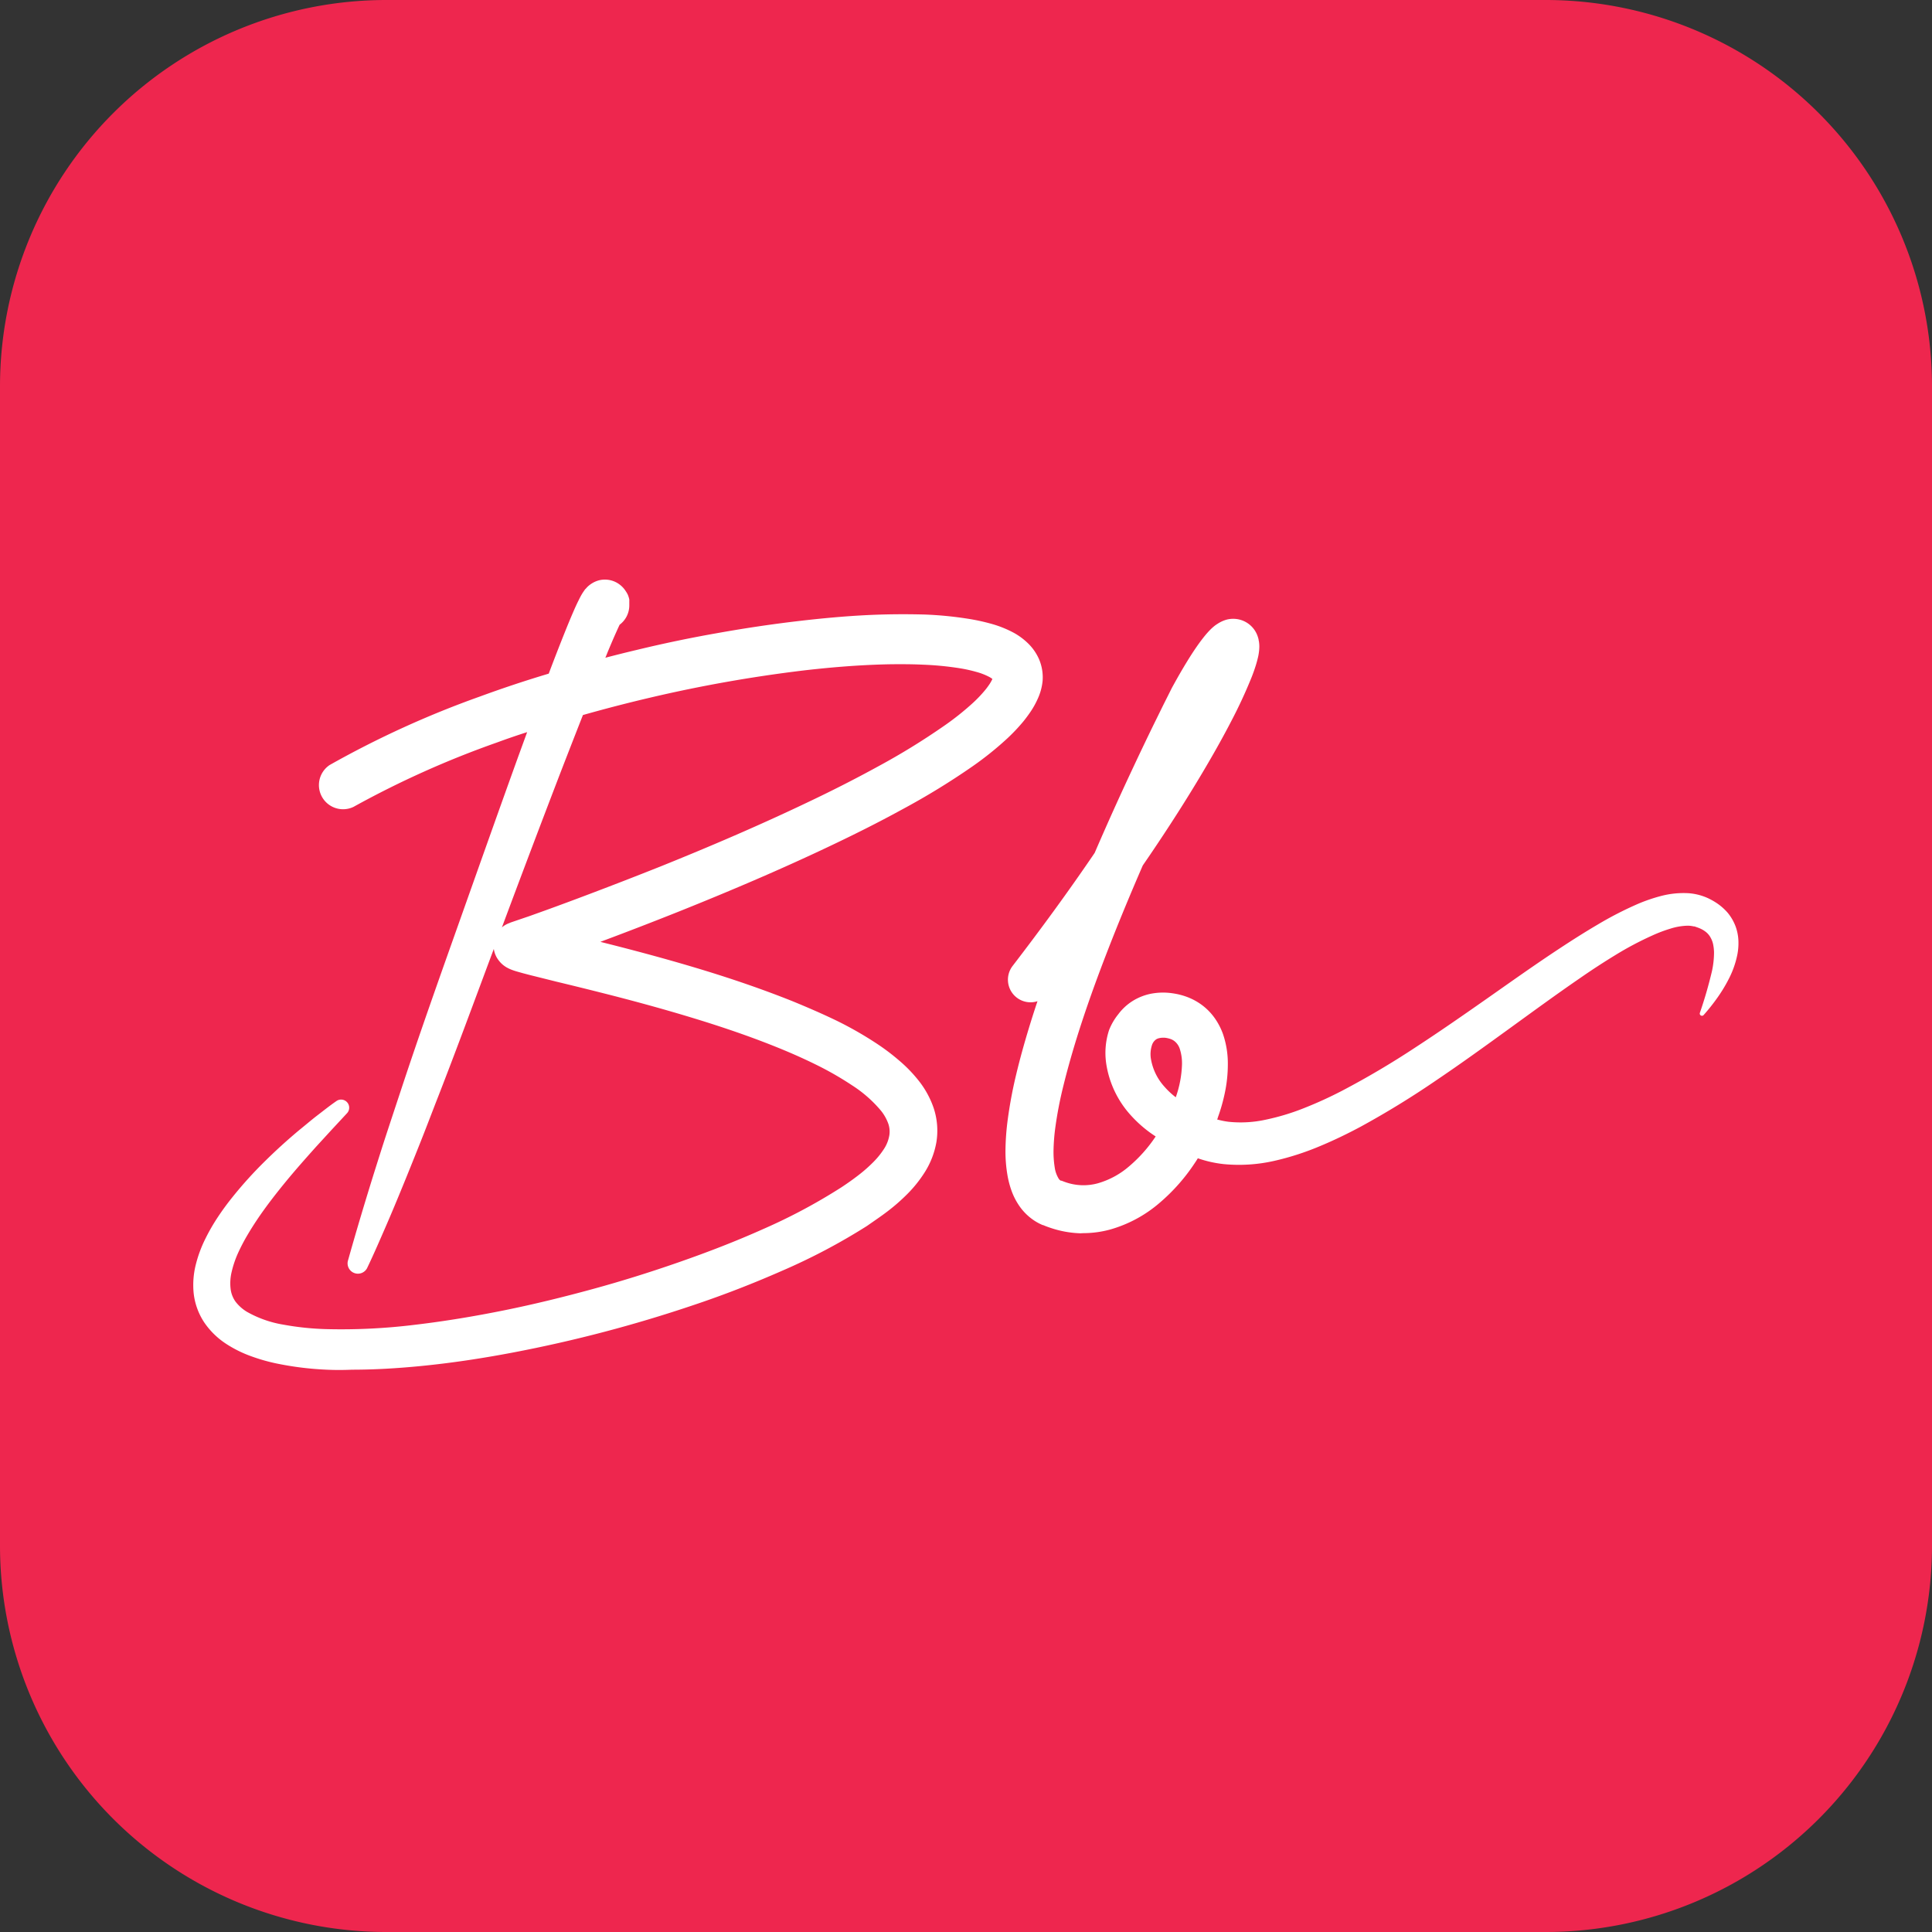 <svg xmlns="http://www.w3.org/2000/svg" width="40" height="40" viewBox="0 0 40 40">
  <rect x="0" y="0" width="40" height="40" fill="#333333" stroke="none"/>
  <g id="Group_34966" data-name="Group 34966" transform="translate(-16 -64)">
    <path id="Path_92722" data-name="Path 92722" d="M8,0H32a8,8,0,0,1,8,8V32a8,8,0,0,1-8,8H8a8,8,0,0,1-8-8V8A8,8,0,0,1,8,0Z" transform="translate(16 64)" fill="#ee264e"/>
    <path id="Union_1" data-name="Union 1" d="M2.72,16.356a6.506,6.506,0,0,1-1.011-.13,3.8,3.8,0,0,1-.513-.148,2.48,2.48,0,0,1-.509-.252,1.616,1.616,0,0,1-.452-.437,1.362,1.362,0,0,1-.226-.621,1.729,1.729,0,0,1,.05-.606,2.629,2.629,0,0,1,.194-.517,4,4,0,0,1,.261-.452c.094-.142.194-.278.3-.409a8.426,8.426,0,0,1,.663-.734q.348-.344.721-.655c.124-.1.248-.207.376-.305s.255-.2.386-.29a.168.168,0,0,1,.222.251l-.324.349-.32.349c-.21.235-.418.469-.616.71s-.387.484-.559.734c-.085.125-.166.251-.241.379a3.965,3.965,0,0,0-.2.385,2.115,2.115,0,0,0-.127.381,1,1,0,0,0-.021.342.572.572,0,0,0,.1.266.847.847,0,0,0,.239.214,2.285,2.285,0,0,0,.757.266,5.793,5.793,0,0,0,.884.092A12.44,12.44,0,0,0,4.6,15.427c.617-.073,1.234-.176,1.847-.3s1.222-.274,1.826-.439,1.2-.352,1.793-.559,1.173-.431,1.738-.684a11.73,11.73,0,0,0,1.615-.862c.124-.082.246-.168.358-.255a3.049,3.049,0,0,0,.308-.272,1.645,1.645,0,0,0,.228-.286.74.74,0,0,0,.1-.266.5.5,0,0,0-.022-.24.935.935,0,0,0-.152-.269,2.635,2.635,0,0,0-.6-.526,6.639,6.639,0,0,0-.77-.439c-.271-.133-.553-.256-.839-.37-.573-.229-1.165-.427-1.765-.608s-1.208-.346-1.82-.5q-.459-.116-.922-.227L7.063,8.21c-.079-.019-.158-.04-.241-.062l-.131-.037c-.025-.008-.049-.015-.082-.027-.016-.006-.034-.013-.061-.025l-.023-.011-.032-.017c-.01-.005-.032-.019-.05-.032a.527.527,0,0,1-.113-.109.494.494,0,0,1-.106-.244c-.4,1.07-.793,2.142-1.21,3.206-.11.285-.219.57-.332.853s-.227.567-.343.85-.233.565-.355.845-.243.561-.377.841a.214.214,0,0,1-.4-.151h0c.164-.585.34-1.172.521-1.754.092-.291.183-.583.278-.872s.191-.58.287-.869c.382-1.16.791-2.311,1.2-3.463s.815-2.3,1.231-3.453l.19-.521q-.314.1-.626.215a19.536,19.536,0,0,0-2.97,1.333h0a.5.5,0,0,1-.493-.867A19.966,19.966,0,0,1,5.941,2.419q.7-.257,1.42-.472c.107-.284.217-.568.331-.852C7.75.95,7.809.806,7.873.659c.032-.074.065-.148.106-.229.02-.041.04-.082.074-.139.009-.014.019-.031.034-.051S8.1.219,8.115.2L8.124.192,8.137.178,8.15.163l.02-.02A.57.57,0,0,1,8.234.092.583.583,0,0,1,8.3.053.525.525,0,0,1,8.418.011a.506.506,0,0,1,.422.1.5.5,0,0,1,.113.125A.535.535,0,0,1,9,.317c.012.031.013.036.019.055s.009.036.01.043,0,.02,0,.029,0,.019,0,.025l0,.02V.534a.5.5,0,0,1-.2.4c-.02.042-.041.087-.061.133-.06.131-.118.269-.176.407-.02.047-.039.1-.059.144q.328-.086.658-.164.827-.2,1.665-.347c.559-.1,1.12-.184,1.686-.25S13.689.739,14.266.723c.288-.008.578-.008.872,0a7.524,7.524,0,0,1,.9.087,4.161,4.161,0,0,1,.467.1,2.237,2.237,0,0,1,.5.2,1.364,1.364,0,0,1,.269.2,1.034,1.034,0,0,1,.239.34.959.959,0,0,1,.073.448,1.153,1.153,0,0,1-.1.368,1.749,1.749,0,0,1-.143.26q-.076.113-.156.211a3.776,3.776,0,0,1-.334.353,6.726,6.726,0,0,1-.706.568,14.909,14.909,0,0,1-1.477.905c-.5.274-1.008.527-1.519.769-1.021.484-2.057.924-3.1,1.342q-.782.312-1.571.607l-.05.019.269.068c.623.159,1.244.328,1.863.517s1.235.4,1.844.643c.3.123.608.256.907.4a7.471,7.471,0,0,1,.886.51,4.5,4.5,0,0,1,.425.326,2.909,2.909,0,0,1,.4.415,1.9,1.9,0,0,1,.307.563,1.493,1.493,0,0,1,.057.7,1.722,1.722,0,0,1-.237.62,2.613,2.613,0,0,1-.367.46,3.943,3.943,0,0,1-.409.358c-.14.107-.28.2-.422.3a12.641,12.641,0,0,1-1.756.928c-.6.264-1.206.5-1.82.706a28.073,28.073,0,0,1-3.754.988c-.637.121-1.279.219-1.928.282-.465.045-.933.074-1.407.074Q3,16.371,2.72,16.356Zm11.575-14.6c-.538.015-1.081.059-1.623.121a29.02,29.02,0,0,0-3.233.572q-.689.162-1.37.355-.236.6-.468,1.2Q6.988,5.6,6.39,7.205L6.4,7.193a.506.506,0,0,1,.149-.083L6.571,7.1l.19-.065.2-.068.39-.14q.39-.142.779-.289.777-.293,1.548-.6c1.027-.414,2.044-.85,3.037-1.324.5-.237.987-.484,1.465-.746a14.285,14.285,0,0,0,1.372-.844,5.7,5.7,0,0,0,.6-.479,2.684,2.684,0,0,0,.241-.254c.035-.042.066-.085.093-.125a.792.792,0,0,0,.059-.105l0-.005a.491.491,0,0,0-.054-.036,1.291,1.291,0,0,0-.274-.108,2.983,2.983,0,0,0-.349-.077,6.429,6.429,0,0,0-.769-.074q-.221-.01-.444-.009Q14.473,1.751,14.294,1.756Zm4.072,11.778a2.129,2.129,0,0,1-.61-.11c-.048-.016-.1-.034-.143-.053l-.017-.007-.008,0-.013-.005-.049-.023a1.053,1.053,0,0,1-.095-.053,1.14,1.14,0,0,1-.31-.29,1.366,1.366,0,0,1-.176-.331,1.894,1.894,0,0,1-.085-.316,2.914,2.914,0,0,1-.043-.574,5.2,5.2,0,0,1,.038-.53,9.085,9.085,0,0,1,.184-1c.077-.323.166-.64.261-.953q.086-.283.179-.56A.468.468,0,0,1,16.964,8h0c.589-.767,1.16-1.547,1.7-2.342q.383-.888.794-1.762.205-.437.416-.871l.213-.433.109-.217.056-.112c.011-.023.023-.044.034-.064l.03-.054c.08-.145.163-.289.251-.433s.18-.287.29-.436c.028-.037.057-.075.089-.114s.067-.079.112-.125c.023-.023.049-.047.083-.075A.7.7,0,0,1,21.21.914a.683.683,0,0,1,.111-.059.6.6,0,0,1,.1-.032A.557.557,0,0,1,21.6.816a.534.534,0,0,1,.391.255.547.547,0,0,1,.055.126.378.378,0,0,1,.012.046c0,.015.005.027.007.039a.672.672,0,0,1,.008.109.943.943,0,0,1-.011.13c-.005.035-.011.065-.018.094-.013.056-.027.105-.041.152-.029.093-.059.177-.092.26a10.049,10.049,0,0,1-.425.915c-.152.293-.311.578-.475.859-.328.563-.674,1.11-1.033,1.648q-.157.236-.318.469c-.272.626-.533,1.256-.777,1.891-.226.588-.437,1.18-.619,1.775-.091.3-.175.6-.247.893a8.07,8.07,0,0,0-.17.884,4.058,4.058,0,0,0-.034.425,2.029,2.029,0,0,0,.023.379.611.611,0,0,0,.083.238.147.147,0,0,0,.035.037s.006,0,.01.005l.005,0h0l0,0,.01,0c.027.011.055.022.082.031a1.123,1.123,0,0,0,.661.025,1.707,1.707,0,0,0,.65-.349,2.949,2.949,0,0,0,.555-.623,2.548,2.548,0,0,1-.5-.422,2.041,2.041,0,0,1-.526-1.1,1.521,1.521,0,0,1,.061-.68A1.246,1.246,0,0,1,19.152,9a1.108,1.108,0,0,1,.3-.277,1.14,1.14,0,0,1,.378-.149,1.334,1.334,0,0,1,.372-.018,1.644,1.644,0,0,1,.172.026,1.389,1.389,0,0,1,.173.048,1.254,1.254,0,0,1,.338.178,1.214,1.214,0,0,1,.27.279,1.376,1.376,0,0,1,.166.323,1.884,1.884,0,0,1,.1.63,2.857,2.857,0,0,1-.059.572,3.73,3.73,0,0,1-.149.528c0,.013-.009.025-.014.037a1.607,1.607,0,0,0,.244.049,2.419,2.419,0,0,0,.762-.044,4.777,4.777,0,0,0,.794-.24,8.4,8.4,0,0,0,.785-.358,17.55,17.55,0,0,0,1.523-.9c.5-.326.992-.668,1.487-1.015s.99-.7,1.5-1.035c.256-.169.516-.334.785-.492a7.321,7.321,0,0,1,.849-.435,3.474,3.474,0,0,1,.479-.161,1.833,1.833,0,0,1,.554-.053,1.173,1.173,0,0,1,.308.065l.038.014.033.014c.022.009.044.02.065.031a1.393,1.393,0,0,1,.128.074,1.145,1.145,0,0,1,.237.207.986.986,0,0,1,.163.281.971.971,0,0,1,.059.3,1.245,1.245,0,0,1-.021.28,1.918,1.918,0,0,1-.164.48,3.12,3.12,0,0,1-.245.41,4.063,4.063,0,0,1-.289.365.046.046,0,0,1-.079-.044,8.874,8.874,0,0,0,.249-.858,1.834,1.834,0,0,0,.044-.4.953.953,0,0,0-.021-.173.5.5,0,0,0-.055-.136.381.381,0,0,0-.083-.1.543.543,0,0,0-.117-.074.732.732,0,0,0-.073-.029l-.039-.014-.02-.006-.015,0a.511.511,0,0,0-.137-.014,1.276,1.276,0,0,0-.341.06,2.93,2.93,0,0,0-.376.142,6.7,6.7,0,0,0-.756.4c-.25.152-.5.315-.743.484-.491.337-.977.693-1.467,1.048s-.983.712-1.491,1.055a18.334,18.334,0,0,1-1.58.971c-.277.148-.561.286-.858.409a5.619,5.619,0,0,1-.935.3,3.3,3.3,0,0,1-1.04.067,2.424,2.424,0,0,1-.54-.121h0c-.023.038-.048.076-.073.113a3.9,3.9,0,0,1-.726.816,2.684,2.684,0,0,1-1.024.548,2.117,2.117,0,0,1-.546.073Zm1.643-4.042a.21.21,0,0,0-.067.023.23.23,0,0,0-.094.127.605.605,0,0,0-.023.265,1.137,1.137,0,0,0,.29.6,1.556,1.556,0,0,0,.227.211,2.232,2.232,0,0,0,.129-.682.963.963,0,0,0-.043-.311.335.335,0,0,0-.11-.167.28.28,0,0,0-.083-.046.536.536,0,0,0-.122-.027l-.049,0A.328.328,0,0,0,20.009,9.492Z" transform="translate(20 76)" fill="#fff"/>
  </g>
</svg>
